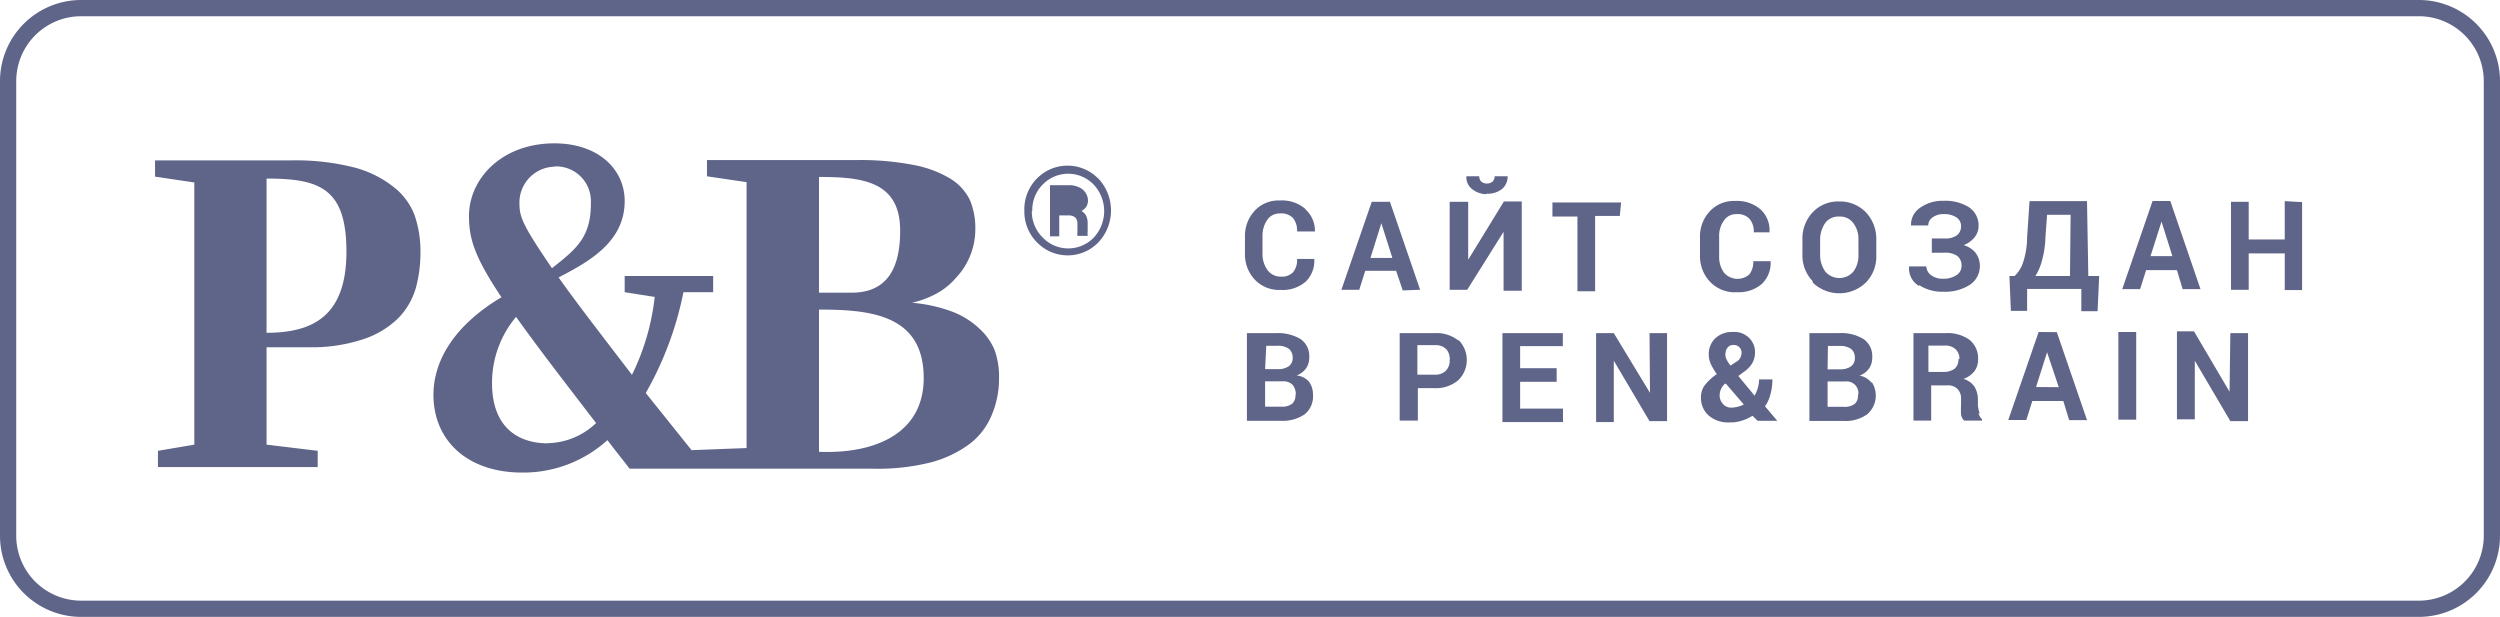 <svg xmlns="http://www.w3.org/2000/svg" viewBox="0 0 154 38" width="154" heigth="38" fill="#5f6489">
   <path
      d="M149,1a4,4,0,0,1,4,4V33a4,4,0,0,1-4,4H5a4,4,0,0,1-4-4V5A4,4,0,0,1,5,1H149m0-1H5A5,5,0,0,0,0,5V33a5,5,0,0,0,5,5H149a5,5,0,0,0,5-5V5a5,5,0,0,0-5-5Z"/>
   <path
      d="M24.25,11.52a6.62,6.62,0,0,0-2.45-1.21,14.78,14.78,0,0,0-3.92-.43H9.55v1l2.42.36V27.39l-2.24.38v1h9.84v-1l-3.15-.38v-6H19a10,10,0,0,0,3.39-.5,5.53,5.53,0,0,0,2.15-1.3,4.43,4.43,0,0,0,1.09-1.9,8.43,8.43,0,0,0,.27-2.24,6.84,6.84,0,0,0-.36-2.19A4,4,0,0,0,24.25,11.52Zm-7.83,9V11c3.26,0,4.92.59,4.92,4.5s-2,5-4.92,5Zm44.83,1a3.81,3.81,0,0,0-1-1.35,5,5,0,0,0-1.67-1,9.35,9.35,0,0,0-2.4-.52,6,6,0,0,0,1.48-.55,4.27,4.27,0,0,0,1.24-1,4.35,4.35,0,0,0,1.18-3,4.42,4.42,0,0,0-.34-1.79A3.18,3.18,0,0,0,58.53,11a6.78,6.78,0,0,0-2.26-.84,17.32,17.32,0,0,0-3.52-.3h-9.2v1l2.44.36V27.6l-3.39.13-2.82-3.52A20.71,20.71,0,0,0,42.1,18h1.83V17H38.48V18l1.85.29a14.42,14.42,0,0,1-1.4,4.8c-2-2.61-3.49-4.54-4.52-6,1.93-1,4.07-2.21,4.07-4.71,0-1.94-1.61-3.55-4.33-3.55-3.23,0-5.26,2.17-5.26,4.48,0,1.42.36,2.54,2,5-3.35,2-4.19,4.34-4.19,6,0,2.83,2.09,4.8,5.47,4.8a7.72,7.72,0,0,0,5.25-2c.42.57.9,1.15,1.36,1.76h14.9a13.46,13.46,0,0,0,3.63-.38,7,7,0,0,0,2.44-1.16,4.26,4.26,0,0,0,1.35-1.79,5.66,5.66,0,0,0,.44-2.26A4.74,4.74,0,0,0,61.25,21.52Zm-27-11.27a2.14,2.14,0,0,1,2.15,2.13h0v.14c0,2.09-.88,2.81-2.4,4-1.69-2.49-2-3.09-2-3.93a2.21,2.21,0,0,1,2.1-2.32h0Zm-.48,17.06c-2,0-3.46-1.12-3.46-3.7a6.31,6.31,0,0,1,1.48-4.09c1.13,1.59,2.74,3.7,4.93,6.54a4.43,4.43,0,0,1-3,1.24ZM50.45,10.9c2.71,0,5,.28,5,3.31,0,2.32-.8,3.82-3,3.82h-2Zm0,17V19.07c3.17,0,6.45.31,6.45,4.22,0,3.47-3.09,4.68-6.45,4.54ZM63.1,13a2.71,2.71,0,0,1,.77-2,2.64,2.64,0,0,1,3.73-.05l.06.05a2.87,2.87,0,0,1,0,3.93,2.63,2.63,0,0,1-3.72.06l-.06-.06A2.68,2.68,0,0,1,63.1,13Zm.46,0a2.24,2.24,0,0,0,.68,1.64,2.18,2.18,0,0,0,3.07.06h0l.06-.06a2.39,2.39,0,0,0,0-3.27,2.18,2.18,0,0,0-3.08-.06l-.06.06A2.2,2.2,0,0,0,63.59,13Zm1.67.27h.6a.61.61,0,0,1,.41.13.56.56,0,0,1,.13.39v.51a.89.89,0,0,0,0,.23H67v-.06a.67.67,0,0,1,0-.2v-.47a1.13,1.13,0,0,0-.08-.48.67.67,0,0,0-.3-.32,1,1,0,0,0,.3-.27.75.75,0,0,0,.1-.36.91.91,0,0,0-.37-.73,1.41,1.41,0,0,0-.87-.23h-1.1v3.15h.57V13.24Zm0-.5h.48a1.13,1.13,0,0,0,.48-.11.36.36,0,0,0,.19-.32.41.41,0,0,0-.15-.37.82.82,0,0,0-.51-.11H65.2Zm15.18.12A1.78,1.78,0,0,1,81,14.26h-1.1a1.24,1.24,0,0,0-.25-.83,1,1,0,0,0-.81-.28.9.9,0,0,0-.78.4,1.7,1.7,0,0,0-.29,1v1.09a1.69,1.69,0,0,0,.31,1,1,1,0,0,0,.82.4.94.94,0,0,0,.76-.28,1.18,1.18,0,0,0,.24-.81h1.06a1.79,1.79,0,0,1-.53,1.4,2.16,2.16,0,0,1-1.54.51,2.07,2.07,0,0,1-1.59-.63,2.26,2.26,0,0,1-.61-1.62v-1a2.28,2.28,0,0,1,.6-1.63,2,2,0,0,1,1.55-.63,2.2,2.2,0,0,1,1.57.52Zm6,5L86,16.68H84.1l-.37,1.17h-1.1l1.87-5.42h1.12l1.86,5.42Zm-.64-2-.68-2.14h0l-.67,2.14Zm6.85-1.61h0v3.63h1.12V12.41h-1.1L90.44,16h0V12.43H89.3v5.42h1.08Zm-1.08-2.35a1.43,1.43,0,0,0,1-.3,1,1,0,0,0,.33-.77h-.8a.47.47,0,0,1-.12.32.56.56,0,0,1-.71,0,.47.47,0,0,1-.12-.32h-.79a.92.92,0,0,0,.33.77,1.43,1.43,0,0,0,.93.33Zm8.32.54H95.63v.87h1.54v4.6h1.09V13.3h1.52ZM107,18a2.19,2.19,0,0,0,1.53-.51,1.8,1.8,0,0,0,.54-1.4H108a1.23,1.23,0,0,1-.24.81,1.1,1.1,0,0,1-1.55-.09l0,0a1.63,1.63,0,0,1-.31-1V14.59a1.61,1.61,0,0,1,.29-1,.9.9,0,0,1,.78-.4,1,1,0,0,1,.8.29,1.18,1.18,0,0,1,.26.83H109a1.74,1.74,0,0,0-.55-1.41,2.22,2.22,0,0,0-1.58-.52,2,2,0,0,0-1.55.64,2.25,2.25,0,0,0-.6,1.62v1.08a2.29,2.29,0,0,0,.61,1.63A2.11,2.11,0,0,0,107,18Zm4.66-.68a2.29,2.29,0,0,1-.63-1.65v-.93a2.33,2.33,0,0,1,.63-1.66,2.14,2.14,0,0,1,1.63-.67,2.22,2.22,0,0,1,1.65.67,2.37,2.37,0,0,1,.64,1.66v1a2.27,2.27,0,0,1-.64,1.66,2.35,2.35,0,0,1-3.28,0Zm.46-1.65a1.74,1.74,0,0,0,.32,1.06,1.14,1.14,0,0,0,1.61.12l.12-.12a1.67,1.67,0,0,0,.31-1.06v-.93a1.58,1.58,0,0,0-.32-1,1,1,0,0,0-.87-.4,1,1,0,0,0-.86.4,1.8,1.8,0,0,0-.31,1Zm6.11,1.9a2.58,2.58,0,0,0,1.48.4,2.79,2.79,0,0,0,1.62-.42,1.37,1.37,0,0,0,.63-1.18,1.34,1.34,0,0,0-.26-.79,1.47,1.47,0,0,0-.74-.48,1.59,1.59,0,0,0,.68-.49,1.1,1.1,0,0,0,.24-.68,1.34,1.34,0,0,0-.57-1.15,2.73,2.73,0,0,0-1.58-.41,2.38,2.38,0,0,0-1.44.42,1.25,1.25,0,0,0-.57,1.1h1.06a.6.6,0,0,1,.27-.5,1.11,1.11,0,0,1,.68-.2,1.34,1.34,0,0,1,.8.21.63.63,0,0,1,.27.52.69.69,0,0,1-.25.57,1.2,1.2,0,0,1-.76.2H119v.88h.74a1.3,1.3,0,0,1,.82.19.73.73,0,0,1,.27.63.66.66,0,0,1-.31.56,1.45,1.45,0,0,1-.84.22,1.19,1.19,0,0,1-.73-.22.73.73,0,0,1-.29-.54h-1.06a1.26,1.26,0,0,0,.6,1.2ZM128.64,17h.67l-.1,2.17h-1V17.8h-3.34v1.35h-1L123.78,17h.32a2,2,0,0,0,.51-.8,5,5,0,0,0,.26-1.58l.15-2.23h3.54Zm-1.09-3.77H126.1L126,14.6a6.06,6.06,0,0,1-.2,1.4,3.38,3.38,0,0,1-.42,1h2.13Zm6.55,3.41h-1.9l-.37,1.17h-1.1l1.87-5.43h1.09l1.86,5.43h-1.1Zm-.28-.86-.67-2.13h0l-.68,2.13Zm6.92-3.39v2.36h-2.22V12.43h-1.09v5.42h1.09V15.61h2.22v2.26h1.07V12.45ZM80.64,23.52a1.32,1.32,0,0,1,.24.79,1.42,1.42,0,0,1-.51,1.21,2.39,2.39,0,0,1-1.47.4H76.81v-5.4h1.84a2.69,2.69,0,0,1,1.47.37A1.27,1.27,0,0,1,80.65,22a1.17,1.17,0,0,1-.19.68,1.25,1.25,0,0,1-.59.45A1.14,1.14,0,0,1,80.64,23.52Zm-2.71-.78h.78a1.16,1.16,0,0,0,.68-.18.62.62,0,0,0,.24-.52.71.71,0,0,0-.24-.56,1.16,1.16,0,0,0-.68-.18H78Zm1.89,1.57a.9.9,0,0,0-.2-.61.8.8,0,0,0-.61-.21H77.93v1.56h1a1,1,0,0,0,.68-.19.7.7,0,0,0,.19-.55Zm10-3.39a1.74,1.74,0,0,1,.06,2.45l-.06.06a2.15,2.15,0,0,1-1.48.48h-1v2H86.22V20.52h2.17a2.14,2.14,0,0,1,1.46.47Zm-.52,1.3a.94.94,0,0,0-.2-.7.91.91,0,0,0-.68-.26H87.31v1.82h1.08a.9.9,0,0,0,.68-.25A.86.86,0,0,0,89.3,22.22Zm4.34,1.3h2.25v-.84H93.64V21.32h2.63v-.8H92.55V26h3.73v-.83H93.64Zm8,.68h0l-2.23-3.68H98.32V26h1.09V22.22h0l2.2,3.72h1.08V20.52h-1.08Zm7.06.8.78.92h-1.21l-.32-.31a2.46,2.46,0,0,1-.68.31,2.2,2.2,0,0,1-.72.1,1.83,1.83,0,0,1-1.29-.42,1.43,1.43,0,0,1-.48-1.12,1.23,1.23,0,0,1,.24-.76,3.42,3.42,0,0,1,.74-.68,3.4,3.4,0,0,1-.38-.63,1.43,1.43,0,0,1-.12-.58,1.34,1.34,0,0,1,.41-1,1.5,1.5,0,0,1,1.07-.38,1.29,1.29,0,0,1,1,.36,1.22,1.22,0,0,1,.37.9,1.36,1.36,0,0,1-.18.68,1.8,1.8,0,0,1-.51.52l-.34.25,1,1.21a2,2,0,0,0,.28-1h.82a3.4,3.4,0,0,1-.13.95,2.21,2.21,0,0,1-.34.73Zm-2.42-3.18a.76.76,0,0,0,.08.33,2.35,2.35,0,0,0,.24.37l.32-.21a.61.61,0,0,0,.28-.27.72.72,0,0,0,.08-.32.47.47,0,0,0-.49-.47h0a.44.44,0,0,0-.37.16.61.61,0,0,0-.13.39Zm1.15,3.11-1.11-1.29h-.07A1.1,1.1,0,0,0,106,24a1,1,0,0,0-.07.34.76.76,0,0,0,.21.55.66.66,0,0,0,.53.22,1.78,1.78,0,0,0,.78-.21Zm7.86-1.41a1.52,1.52,0,0,1-.27,2,2.31,2.31,0,0,1-1.46.41h-2.1V20.52h1.84a2.62,2.62,0,0,1,1.5.37,1.27,1.27,0,0,1,.53,1.12,1.17,1.17,0,0,1-.19.68,1.25,1.25,0,0,1-.59.45,1.15,1.15,0,0,1,.74.45Zm-2.71-.77h.77a1.13,1.13,0,0,0,.67-.18.62.62,0,0,0,.24-.52.68.68,0,0,0-.24-.56,1.13,1.13,0,0,0-.67-.18h-.75Zm1.89,1.57a.72.72,0,0,0-.81-.82h-1.08v1.56h1a1,1,0,0,0,.68-.19.65.65,0,0,0,.19-.53Zm7.41,1.14a.73.73,0,0,0,.21.36v.09H121a.6.6,0,0,1-.2-.41,4.51,4.51,0,0,1,0-.52v-.39a.82.82,0,0,0-.22-.63.8.8,0,0,0-.62-.22h-1v2.17h-1.09V20.52h2a2.3,2.3,0,0,1,1.46.42,1.46,1.46,0,0,1,.52,1.19,1.19,1.19,0,0,1-.22.73,1.49,1.49,0,0,1-.68.48,1.24,1.24,0,0,1,.68.48,1.57,1.57,0,0,1,.21.82V25a2.47,2.47,0,0,0,.11.47Zm-1.18-3.35a.78.78,0,0,0-.23-.59.89.89,0,0,0-.68-.23h-1v1.62h.94a1.11,1.11,0,0,0,.68-.2.74.74,0,0,0,.23-.58Zm6-1.65,1.86,5.42h-1.1l-.36-1.18h-1.91l-.37,1.17h-1.11l1.87-5.42Zm.12,3.39-.72-2.15h0l-.68,2.14Zm3.67,2h1.1v-5.4h-1.1Zm6.85-1.72h0l-2.19-3.72H134.1v5.42h1.1V22.22h0l2.19,3.72h1.09V20.52h-1.09Z"/>

</svg>
